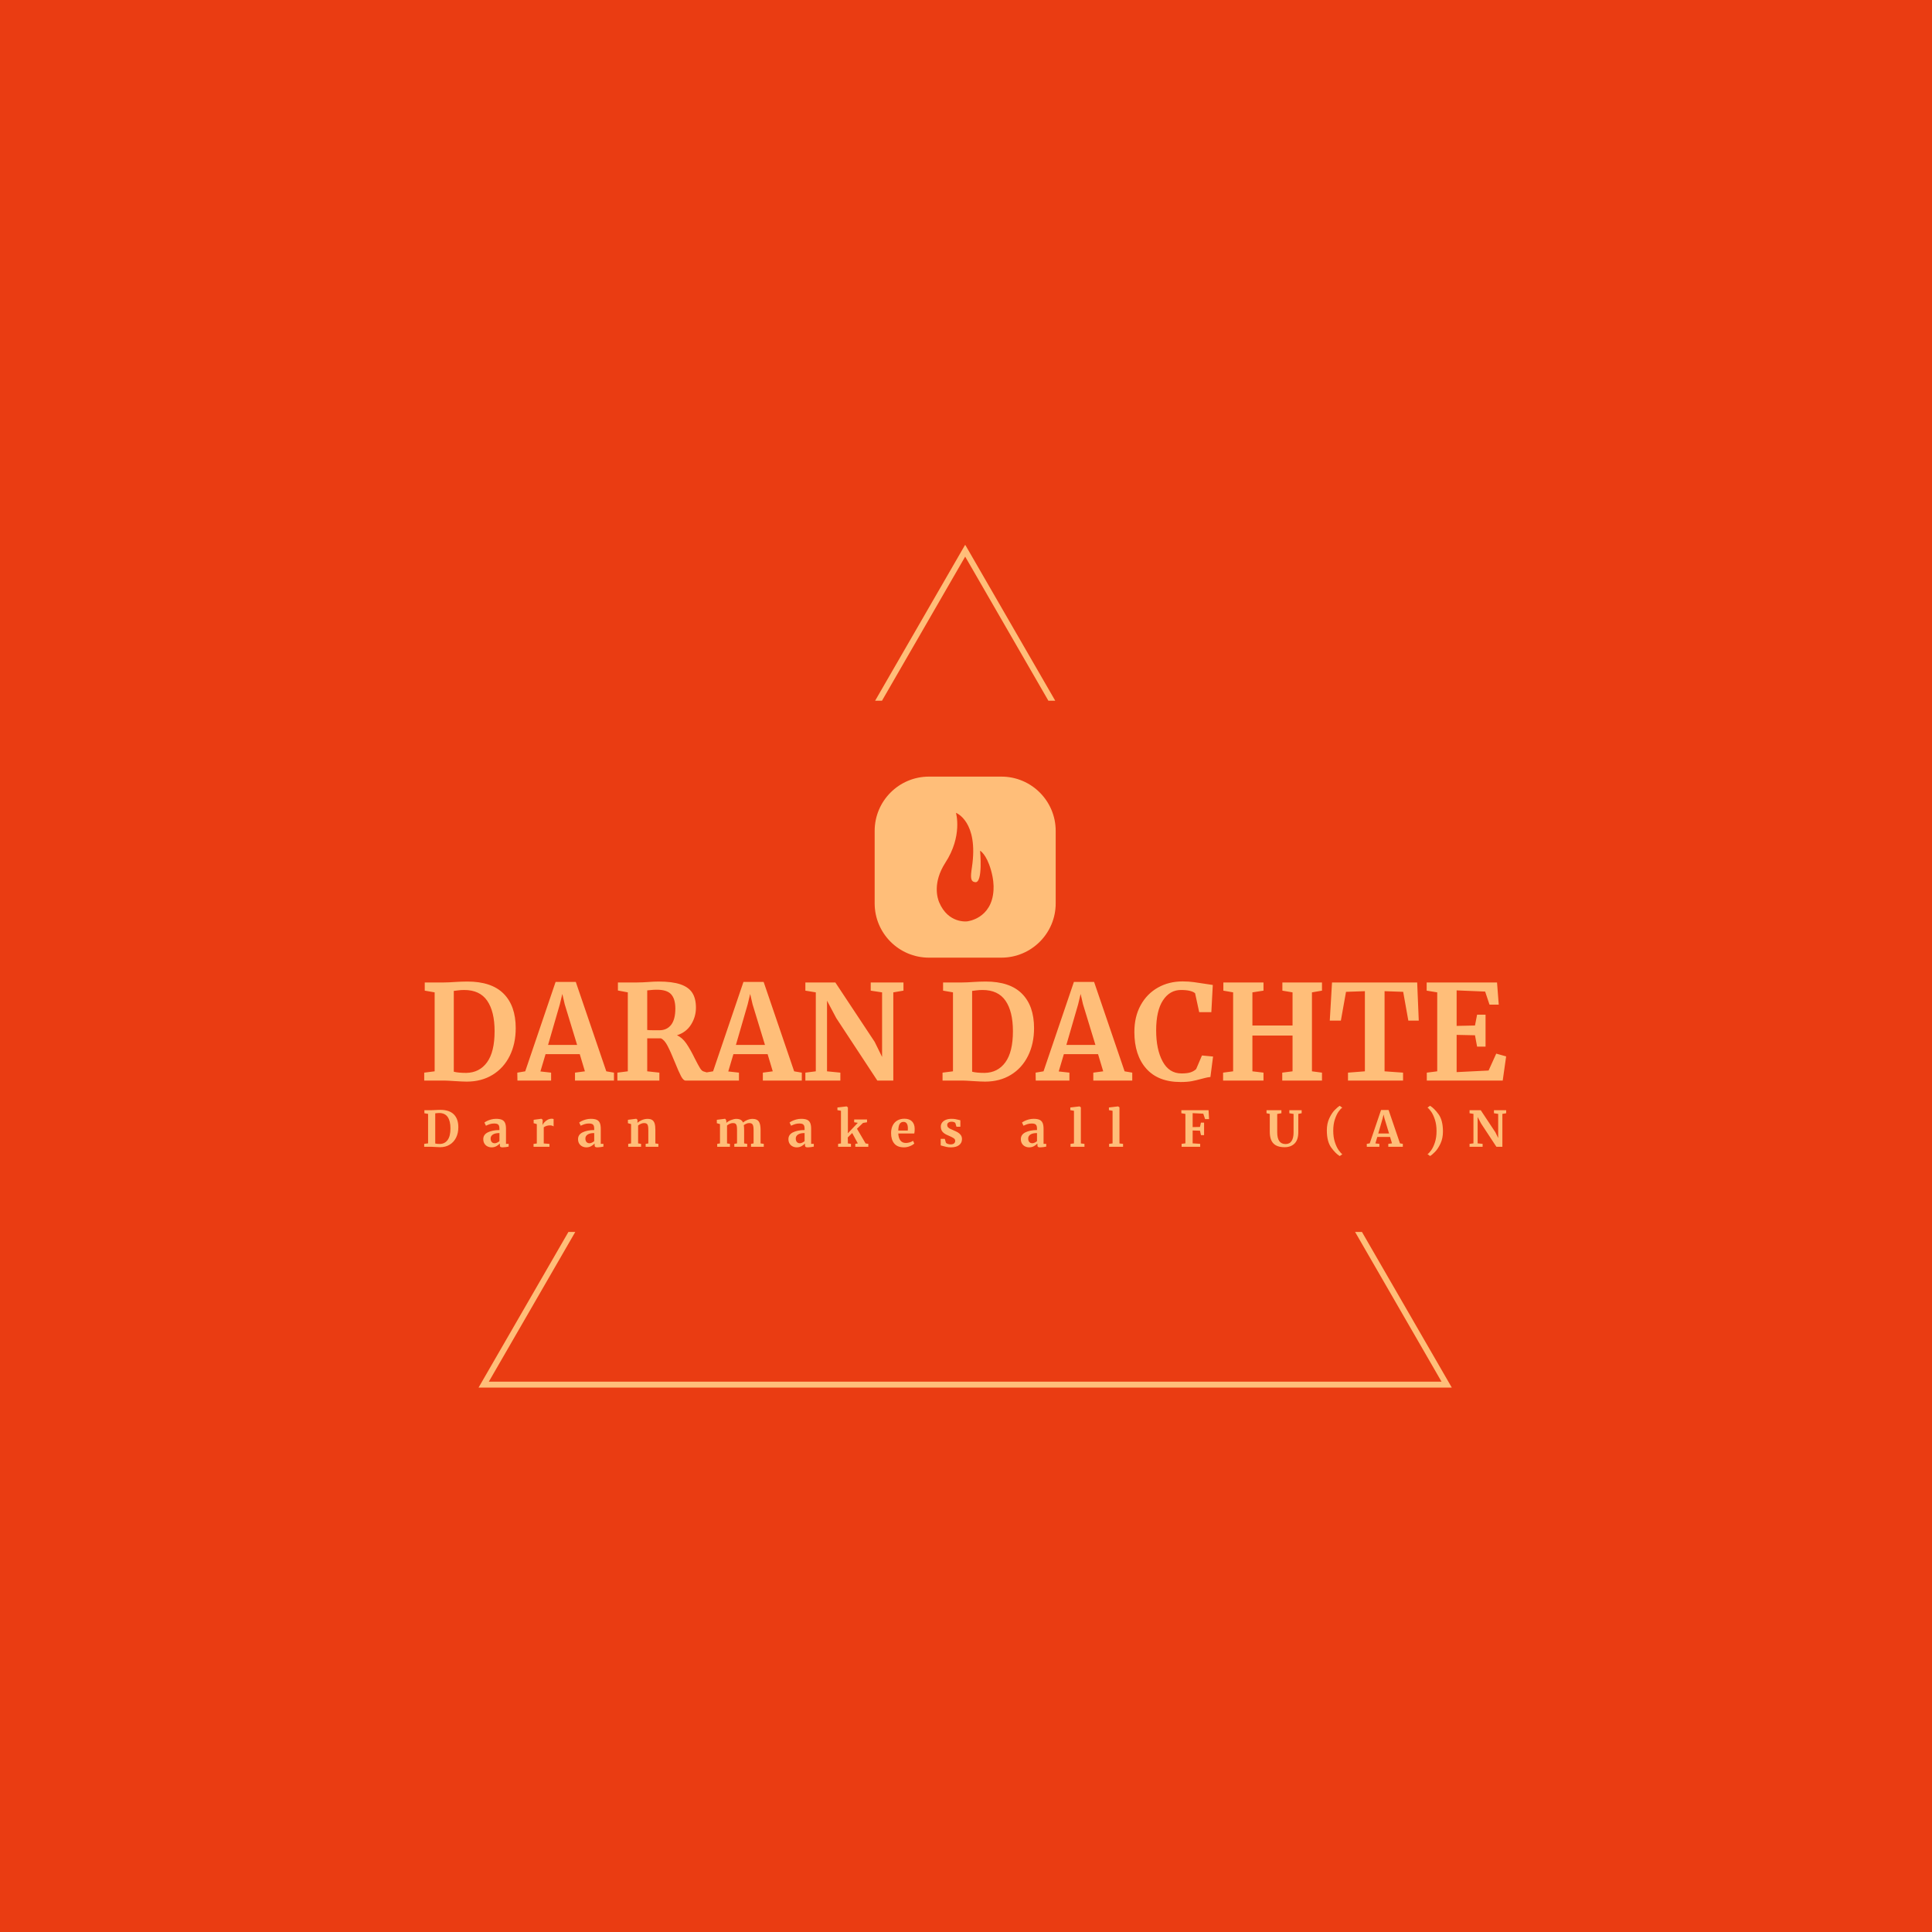 <svg xmlns="http://www.w3.org/2000/svg" version="1.1" xmlns:xlink="http://www.w3.org/1999/xlink" xmlns:svgjs="http://svgjs.dev/svgjs" width="1000" height="1000" viewBox="0 0 1000 1000"><rect width="1000" height="1000" fill="#ea3c12"></rect><g transform="matrix(0.7,0,0,0.7,149.576,282.127)"><svg viewBox="0 0 396 247" data-background-color="#ea3c12" preserveAspectRatio="xMidYMid meet" height="623" width="1000" xmlns="http://www.w3.org/2000/svg" xmlns:xlink="http://www.w3.org/1999/xlink"><g id="tight-bounds" transform="matrix(1,0,0,1,0.24,-0.1)"><svg viewBox="0 0 395.52 247.2" height="247.2" width="395.52"><g><svg></svg></g><g><svg viewBox="0 0 395.52 247.2" height="247.2" width="395.52"><g><path xmlns="http://www.w3.org/2000/svg" d="M55.039 247.2l26.403-45.732 2.011 0-25.343 43.895h279.3l-25.343-43.895 2.011 0 26.403 45.732zM197.76 0l26.403 45.732-2.01 0-24.393-42.249-24.393 42.249-2.01 0z" fill="#ffbe79" fill-rule="nonzero" stroke="none" stroke-width="1" stroke-linecap="butt" stroke-linejoin="miter" stroke-miterlimit="10" stroke-dasharray="" stroke-dashoffset="0" font-family="none" font-weight="none" font-size="none" text-anchor="none" style="mix-blend-mode: normal" data-fill-palette-color="tertiary"></path></g><g transform="matrix(1,0,0,1,39.161,67.98)"><svg viewBox="0 0 317.198 111.24" height="111.24" width="317.198"><g><svg viewBox="0 0 395.52 138.707" height="111.24" width="317.198"><g transform="matrix(1,0,0,1,0,74.86)"><svg viewBox="0 0 395.52 63.847" height="63.847" width="395.52"><g><svg viewBox="0 0 395.52 63.847" height="63.847" width="395.52"><g><svg viewBox="0 0 395.52 36.777" height="36.777" width="395.52"><g transform="matrix(1,0,0,1,0,0)"><svg width="395.52" viewBox="1.95 -37.55 409.72 38.1" height="36.777" data-palette-color="#ffbe79"><path d="M5.9-3.5L5.9-33.4 2.15-34.05 2.15-37.15 9.45-37.15Q11.1-37.15 13.9-37.35L13.9-37.35Q14.55-37.4 15.88-37.45 17.2-37.5 18.25-37.5L18.25-37.5Q27.45-37.5 32.02-32.9 36.6-28.3 36.6-19.85L36.6-19.85Q36.6-13.95 34.33-9.35 32.05-4.75 27.85-2.18 23.65 0.4 18.05 0.4L18.05 0.4Q16.6 0.4 13.5 0.2L13.5 0.2Q10.6 0 9.55 0L9.55 0 1.95 0 1.95-3 5.9-3.5ZM13.15-3.35Q14.85-2.9 17.9-2.9L17.9-2.9Q22.9-3 25.75-6.93 28.6-10.85 28.6-18.7L28.6-18.7Q28.6-26.15 25.8-30.23 23-34.3 17.1-34.3L17.1-34.3Q15.85-34.3 14.73-34.15 13.6-34 13.15-33.95L13.15-33.95 13.15-3.35ZM40.2-3.5L51.7-37.35 59.35-37.35 70.9-3.5 73.8-3 73.8 0 59.05 0 59.05-3 62.8-3.5 60.85-10 47.9-10 45.95-3.45 50-3 50 0 37.25 0 37.2-3 40.2-3.5ZM59.85-13.5L55.15-28.9 54.25-32.8 53.3-28.85 48.85-13.5 59.85-13.5ZM75.1 0L75.1-3 79.05-3.5 79.05-33.4 75.3-34.1 75.3-37.15 82.55-37.15Q83.5-37.15 84.65-37.2 85.8-37.25 86.4-37.3L86.4-37.3Q89-37.5 90.7-37.5L90.7-37.5Q95.85-37.5 98.95-36.45 102.05-35.4 103.45-33.25 104.85-31.1 104.85-27.6L104.85-27.6Q104.85-24.15 103-21.2 101.15-18.25 97.65-17.15L97.65-17.15Q99.65-16.3 101.2-14.05 102.75-11.8 104.5-8.2L104.5-8.2Q105.75-5.75 106.42-4.67 107.1-3.6 107.75-3.45L107.75-3.45 109.4-2.95 109.4 0 100.9 0Q100.1 0 99.22-1.63 98.35-3.25 96.95-6.75L96.95-6.75Q95.3-10.85 94.1-13.15 92.9-15.45 91.55-16L91.55-16 86.4-16 86.4-3.5 91-3 91 0 75.1 0ZM91-19.05Q93.85-19.05 95.45-21.1 97.05-23.15 97.05-27.25L97.05-27.25Q97.05-30.9 95.47-32.65 93.9-34.4 90.05-34.4L90.05-34.4Q88.65-34.4 87.67-34.27 86.7-34.15 86.4-34.15L86.4-34.15 86.4-19.15Q87-19.05 89.3-19.05L89.3-19.05 91-19.05ZM111.34-3.5L122.84-37.35 130.49-37.35 142.04-3.5 144.94-3 144.94 0 130.19 0 130.19-3 133.94-3.5 131.99-10 119.04-10 117.09-3.45 121.14-3 121.14 0 108.39 0 108.34-3 111.34-3.5ZM130.99-13.5L126.29-28.9 125.39-32.8 124.44-28.85 119.99-13.5 130.99-13.5ZM150.24-3.5L150.24-33.4 146.29-34.05 146.29-37.15 157.64-37.15 172.54-14.65 175.34-8.95 175.34-33.4 171.04-34.05 171.04-37.15 183.44-37.15 183.44-34.05 179.59-33.4 179.59 0 173.54 0 157.99-23.65 154.49-30.25 154.49-3.5 159.54-3 159.54 0 146.29 0 146.29-3 150.24-3.5ZM202.19-3.5L202.19-33.4 198.44-34.05 198.44-37.15 205.74-37.15Q207.39-37.15 210.19-37.35L210.19-37.35Q210.84-37.4 212.16-37.45 213.49-37.5 214.54-37.5L214.54-37.5Q223.74-37.5 228.31-32.9 232.89-28.3 232.89-19.85L232.89-19.85Q232.89-13.95 230.61-9.35 228.34-4.75 224.14-2.18 219.94 0.4 214.34 0.4L214.34 0.4Q212.89 0.4 209.79 0.2L209.79 0.2Q206.89 0 205.84 0L205.84 0 198.24 0 198.24-3 202.19-3.5ZM209.44-3.35Q211.14-2.9 214.19-2.9L214.19-2.9Q219.19-3 222.04-6.93 224.89-10.85 224.89-18.7L224.89-18.7Q224.89-26.15 222.09-30.23 219.29-34.3 213.39-34.3L213.39-34.3Q212.14-34.3 211.01-34.15 209.89-34 209.44-33.95L209.44-33.95 209.44-3.35ZM236.48-3.5L247.98-37.35 255.63-37.35 267.18-3.5 270.08-3 270.08 0 255.33 0 255.33-3 259.08-3.5 257.13-10 244.18-10 242.23-3.45 246.28-3 246.28 0 233.53 0 233.48-3 236.48-3.5ZM256.13-13.5L251.43-28.9 250.53-32.8 249.58-28.85 245.13-13.5 256.13-13.5ZM288.38 0.55Q279.88 0.55 275.38-4.53 270.88-9.6 270.88-18.4L270.88-18.4Q270.88-24.2 273.26-28.53 275.63-32.85 279.78-35.2 283.93-37.55 289.18-37.55L289.18-37.55Q291.38-37.55 293.43-37.27 295.48-37 298.28-36.55L298.28-36.55Q300.38-36.2 300.58-36.2L300.58-36.2 300.03-25.9 295.43-25.9 293.88-33.05Q293.33-33.6 291.98-33.95 290.63-34.3 288.53-34.3L288.53-34.3Q284.28-34.3 281.71-30.38 279.13-26.45 279.13-19L279.13-19Q279.13-11.8 281.58-7.25 284.03-2.7 288.73-2.7L288.73-2.7Q290.98-2.7 292.21-3.13 293.43-3.55 294.28-4.35L294.28-4.35 296.48-9.5 300.68-9.1 299.68-1.35Q298.63-1.25 297.61-0.98 296.58-0.7 296.33-0.65L296.33-0.65Q294.33-0.1 292.61 0.23 290.88 0.55 288.38 0.55L288.38 0.55ZM308.28-3.5L308.28-33.4 304.58-34.05 304.58-37.15 319.78-37.15 319.78-34.05 315.58-33.4 315.58-20.85 330.78-20.85 330.78-33.4 326.93-34.05 326.93-37.15 341.93-37.15 341.93-34.05 338.13-33.4 338.13-3.5 341.93-3 341.93 0 326.88 0 326.88-3 330.78-3.5 330.78-17.05 315.58-17.05 315.58-3.5 319.78-3 319.78 0 304.48 0 304.48-3 308.28-3.5ZM358.18-3.5L358.18-33.85 351.03-33.6 349.08-22.7 344.88-22.7 345.73-37.15 377.98-37.15 378.58-22.7 374.63-22.7 372.68-33.6 365.63-33.85 365.63-3.5 372.63-3 372.63 0 351.78 0 351.78-3 358.18-3.5ZM385.57-3.5L385.57-33.4 381.57-34.05 381.57-37.15 408.22-37.15 408.87-28.75 405.37-28.75 403.72-33.7 392.92-34.15 392.92-20.7 399.87-20.85 400.67-24.95 403.87-24.95 403.87-12.85 400.67-12.85 399.87-17.15 392.92-17.3 392.92-3.2 405.02-3.8 407.92-10.2 411.67-9.15 410.37 0 381.62 0 381.62-3 385.57-3.5Z" opacity="1" transform="matrix(1,0,0,1,0,0)" fill="#ffbe79" class="undefined-text-0" data-fill-palette-color="primary" id="text-0"></path></svg></g></svg></g><g transform="matrix(1,0,0,1,0,45.459)"><svg viewBox="0 0 395.52 18.388" height="18.388" width="395.52"><g transform="matrix(1,0,0,1,0,0)"><svg width="395.52" viewBox="1.95 -41.65 1098.04 51.05" height="18.388" data-palette-color="#ffbe79"><path d="M5.9-3.5L5.9-33.4 2.15-34.05 2.15-37.15 9.45-37.15Q11.1-37.15 13.9-37.35L13.9-37.35Q14.55-37.4 15.88-37.45 17.2-37.5 18.25-37.5L18.25-37.5Q27.45-37.5 32.02-32.9 36.6-28.3 36.6-19.85L36.6-19.85Q36.6-13.95 34.33-9.35 32.05-4.75 27.85-2.18 23.65 0.4 18.05 0.4L18.05 0.4Q16.6 0.4 13.5 0.2L13.5 0.2Q10.6 0 9.55 0L9.55 0 1.95 0 1.95-3 5.9-3.5ZM13.15-3.35Q14.85-2.9 17.9-2.9L17.9-2.9Q22.9-3 25.75-6.93 28.6-10.85 28.6-18.7L28.6-18.7Q28.6-26.15 25.8-30.23 23-34.3 17.1-34.3L17.1-34.3Q15.85-34.3 14.73-34.15 13.6-34 13.15-33.95L13.15-33.95 13.15-3.35ZM61.91-7.8Q61.91-12.35 66.49-14.65 71.06-16.95 78.31-17L78.31-17 78.31-18.15Q78.31-20.2 77.89-21.35 77.46-22.5 76.34-23.08 75.21-23.65 73.06-23.65L73.06-23.65Q70.61-23.65 68.66-23.03 66.71-22.4 64.61-21.4L64.61-21.4 63.06-24.6Q63.81-25.25 65.59-26.15 67.36-27.05 69.81-27.73 72.26-28.4 74.86-28.4L74.86-28.4Q78.71-28.4 80.89-27.4 83.06-26.4 84.01-24.2 84.96-22 84.96-18.3L84.96-18.3 84.96-3 87.66-3 87.66-0.2Q86.66 0.05 84.81 0.3 82.96 0.55 81.56 0.55L81.56 0.55Q79.86 0.55 79.29 0.05 78.71-0.45 78.71-2L78.71-2 78.71-3.35Q77.36-1.85 75.21-0.65 73.06 0.55 70.36 0.55L70.36 0.55Q68.06 0.55 66.14-0.43 64.21-1.4 63.06-3.28 61.91-5.15 61.91-7.8L61.91-7.8ZM73.56-3.6Q74.61-3.6 75.96-4.23 77.31-4.85 78.31-5.75L78.31-5.75 78.31-13.95Q73.81-13.95 71.59-12.43 69.36-10.9 69.36-8.5L69.36-8.5Q69.36-6.1 70.49-4.85 71.61-3.6 73.56-3.6L73.56-3.6ZM112.93 0L112.93-2.95 116.23-3.35 116.23-23.05 113.03-23.95 113.03-27.4 120.78-28.45 120.93-28.45 122.18-27.45 122.18-26.35 122.03-22.3 122.18-22.3Q122.53-23.3 123.83-24.78 125.13-26.25 127.1-27.38 129.08-28.5 131.38-28.5L131.38-28.5Q132.48-28.5 133.28-28.2L133.28-28.2 133.28-20.7Q131.78-21.75 129.63-21.75L129.63-21.75Q125.98-21.75 123.28-19.8L123.28-19.8 123.28-3.4 129.08-2.95 129.08 0 112.93 0ZM158.09-7.8Q158.09-12.35 162.67-14.65 167.24-16.95 174.49-17L174.49-17 174.49-18.15Q174.49-20.2 174.07-21.35 173.64-22.5 172.52-23.08 171.39-23.65 169.24-23.65L169.24-23.65Q166.79-23.65 164.84-23.03 162.89-22.4 160.79-21.4L160.79-21.4 159.24-24.6Q159.99-25.25 161.77-26.15 163.54-27.05 165.99-27.73 168.44-28.4 171.04-28.4L171.04-28.4Q174.89-28.4 177.07-27.4 179.24-26.4 180.19-24.2 181.14-22 181.14-18.3L181.14-18.3 181.14-3 183.84-3 183.84-0.2Q182.84 0.05 180.99 0.3 179.14 0.55 177.74 0.55L177.74 0.55Q176.04 0.55 175.47 0.05 174.89-0.45 174.89-2L174.89-2 174.89-3.35Q173.54-1.85 171.39-0.65 169.24 0.55 166.54 0.55L166.54 0.55Q164.24 0.55 162.32-0.43 160.39-1.4 159.24-3.28 158.09-5.15 158.09-7.8L158.09-7.8ZM169.74-3.6Q170.79-3.6 172.14-4.23 173.49-4.85 174.49-5.75L174.49-5.75 174.49-13.95Q169.99-13.95 167.77-12.43 165.54-10.9 165.54-8.5L165.54-8.5Q165.54-6.1 166.67-4.85 167.79-3.6 169.74-3.6L169.74-3.6ZM211.9-3.45L211.9-23.05 208.7-23.95 208.7-27.4 217-28.45 217.15-28.45 218.4-27.45 218.4-25.5 218.35-24.3Q220.1-25.95 222.9-27.15 225.7-28.35 228.55-28.35L228.55-28.35Q231.6-28.35 233.33-27.23 235.05-26.1 235.8-23.7 236.55-21.3 236.55-17.2L236.55-17.2 236.55-3.4 239.6-3 239.6 0 226.7 0 226.7-3 229.4-3.4 229.4-17.2Q229.4-19.8 229.05-21.28 228.7-22.75 227.78-23.43 226.85-24.1 225.15-24.1L225.15-24.1Q222.3-24.1 219.05-21.65L219.05-21.65 219.05-3.45 222.05-3 222.05 0 209 0 209-3 211.9-3.45ZM299.33 0L299.33-3 302.13-3.45 302.13-23.05 298.93-23.95 298.93-27.4 307.23-28.45 307.83-28.05 308.58-26.4 308.58-24.3Q310.23-25.9 313.31-27.13 316.38-28.35 318.63-28.35L318.63-28.35Q321.33-28.35 323.01-27.45 324.68-26.55 325.53-24.65L325.53-24.65Q327.18-26.15 329.88-27.25 332.58-28.35 335.18-28.35L335.18-28.35Q339.63-28.35 341.48-25.75 343.33-23.15 343.33-17.25L343.33-17.25 343.33-3.45 346.58-3 346.58 0 333.63 0 333.63-3 336.23-3.45 336.23-17.05Q336.23-20.95 335.31-22.53 334.38-24.1 331.78-24.1L331.78-24.1Q330.38-24.1 328.91-23.48 327.43-22.85 326.28-21.95L326.28-21.95Q326.63-20.05 326.63-17.2L326.63-17.2 326.63-3.45 329.73-3 329.73 0 316.68 0 316.68-3 319.43-3.45 319.43-17.2Q319.43-19.8 319.11-21.28 318.78-22.75 317.88-23.43 316.98-24.1 315.28-24.1L315.28-24.1Q313.68-24.1 312.11-23.38 310.53-22.65 309.28-21.65L309.28-21.65 309.28-3.45 312.23-3 312.23 0 299.33 0ZM371.59-7.8Q371.59-12.35 376.17-14.65 380.74-16.95 387.99-17L387.99-17 387.99-18.15Q387.99-20.2 387.57-21.35 387.14-22.5 386.02-23.08 384.89-23.65 382.74-23.65L382.74-23.65Q380.29-23.65 378.34-23.03 376.39-22.4 374.29-21.4L374.29-21.4 372.74-24.6Q373.49-25.25 375.27-26.15 377.04-27.05 379.49-27.73 381.94-28.4 384.54-28.4L384.54-28.4Q388.39-28.4 390.57-27.4 392.74-26.4 393.69-24.2 394.64-22 394.64-18.3L394.64-18.3 394.64-3 397.34-3 397.34-0.2Q396.34 0.05 394.49 0.3 392.64 0.55 391.24 0.55L391.24 0.55Q389.54 0.55 388.97 0.05 388.39-0.45 388.39-2L388.39-2 388.39-3.35Q387.04-1.85 384.89-0.65 382.74 0.55 380.04 0.55L380.04 0.55Q377.74 0.55 375.82-0.43 373.89-1.4 372.74-3.28 371.59-5.15 371.59-7.8L371.59-7.8ZM383.24-3.6Q384.29-3.6 385.64-4.23 386.99-4.85 387.99-5.75L387.99-5.75 387.99-13.95Q383.49-13.95 381.27-12.43 379.04-10.9 379.04-8.5L379.04-8.5Q379.04-6.1 380.17-4.85 381.29-3.6 383.24-3.6L383.24-3.6ZM424.91-3.45L424.91-36.55 421.31-37.2 421.31-39.9 430.51-41 430.61-41 431.96-40.05 431.96-16.3 431.81-13.65 442.01-24.35 438.31-24.9 438.31-27.75 451.36-27.75 451.36-24.9 447.31-24.25 441.16-18.35 449.91-3.4 452.66-3 452.66 0 439.46 0 439.46-3 442.01-3.45 436.31-14 431.81-9.45 431.91-6.9 431.91-3.45 435.06-3 435.06 0 422.01 0 422.01-3 424.91-3.45ZM488.82 0.55Q482.22 0.55 479-3.33 475.77-7.2 475.77-13.9L475.77-13.9Q475.77-18.4 477.45-21.7 479.12-25 482.17-26.75 485.22-28.5 489.22-28.5L489.22-28.5Q494.22-28.5 496.92-25.88 499.62-23.25 499.72-18.4L499.72-18.4Q499.72-15.1 499.32-13.5L499.32-13.5 483.07-13.5Q483.27-8.95 485.22-6.43 487.17-3.9 490.77-3.9L490.77-3.9Q492.72-3.9 494.8-4.55 496.87-5.2 498.07-6.1L498.07-6.1 499.32-3.35Q497.97-1.9 494.95-0.68 491.92 0.55 488.82 0.55L488.82 0.55ZM483.07-16.5L492.72-16.5Q492.82-17.9 492.82-18.65L492.82-18.65Q492.82-25.3 488.37-25.3L488.37-25.3Q485.92-25.3 484.57-23.35 483.22-21.4 483.07-16.5L483.07-16.5ZM530.28-8.05L531.43-4.1Q531.83-3.5 533.26-2.98 534.68-2.45 536.13-2.45L536.13-2.45Q538.48-2.45 539.66-3.43 540.83-4.4 540.83-6L540.83-6Q540.83-7.65 539.38-8.68 537.93-9.7 534.48-11.2L534.48-11.2 533.08-11.8Q529.63-13.25 527.93-15.3 526.23-17.35 526.23-20.6L526.23-20.6Q526.23-22.85 527.58-24.63 528.93-26.4 531.38-27.4 533.83-28.4 537.03-28.4L537.03-28.4Q539.38-28.4 541.06-28.1 542.73-27.8 544.58-27.3L544.58-27.3Q545.58-26.95 546.08-26.9L546.08-26.9 546.08-20.35 542.13-20.35 540.98-24.15Q540.68-24.65 539.63-25.05 538.58-25.45 537.23-25.45L537.23-25.45Q535.18-25.45 533.96-24.58 532.73-23.7 532.73-22.15L532.73-22.15Q532.73-20.75 533.58-19.83 534.43-18.9 535.43-18.4 536.43-17.9 539.13-16.75L539.13-16.75Q541.83-15.6 543.61-14.55 545.38-13.5 546.56-11.83 547.73-10.15 547.73-7.75L547.73-7.75Q547.73-4.05 544.83-1.75 541.93 0.55 536.48 0.55L536.48 0.55Q533.93 0.55 531.91 0.1 529.88-0.35 527.23-1.1L527.23-1.1 526.13-1.45 526.13-8.05 530.28-8.05ZM607.46-7.8Q607.46-12.35 612.04-14.65 616.61-16.95 623.86-17L623.86-17 623.86-18.15Q623.86-20.2 623.44-21.35 623.01-22.5 621.89-23.08 620.76-23.65 618.61-23.65L618.61-23.65Q616.16-23.65 614.21-23.03 612.26-22.4 610.16-21.4L610.16-21.4 608.61-24.6Q609.36-25.25 611.14-26.15 612.91-27.05 615.36-27.73 617.81-28.4 620.41-28.4L620.41-28.4Q624.26-28.4 626.44-27.4 628.61-26.4 629.56-24.2 630.51-22 630.51-18.3L630.51-18.3 630.51-3 633.21-3 633.21-0.2Q632.21 0.05 630.36 0.3 628.51 0.55 627.11 0.55L627.11 0.55Q625.41 0.55 624.84 0.05 624.26-0.45 624.26-2L624.26-2 624.26-3.35Q622.91-1.85 620.76-0.65 618.61 0.55 615.91 0.55L615.91 0.55Q613.61 0.55 611.69-0.43 609.76-1.4 608.61-3.28 607.46-5.15 607.46-7.8L607.46-7.8ZM619.11-3.6Q620.16-3.6 621.51-4.23 622.86-4.85 623.86-5.75L623.86-5.75 623.86-13.95Q619.36-13.95 617.14-12.43 614.91-10.9 614.91-8.5L614.91-8.5Q614.91-6.1 616.04-4.85 617.16-3.6 619.11-3.6L619.11-3.6ZM661.37-3.45L661.37-36.55 657.67-37.2 657.67-39.9 666.92-41 667.02-41 668.37-40.05 668.37-3.4 672.02-3 672.02 0 657.87 0 657.87-3 661.37-3.45ZM700.54-3.45L700.54-36.55 696.84-37.2 696.84-39.9 706.09-41 706.19-41 707.54-40.05 707.54-3.4 711.19-3 711.19 0 697.04 0 697.04-3 700.54-3.45ZM774.46-3.5L774.46-33.4 770.36-34.05 770.36-37.15 797.96-37.15 798.46-28.1 794.46-28.1 792.61-33.6 781.81-34.15 781.81-20 789.26-20.15 790.21-24.55 793.41-24.55 793.41-11.85 790.26-11.85 789.26-16.35 781.81-16.55 781.81-3.5 789.46-3 789.46 0 770.61 0 770.61-3 774.46-3.5ZM875.09 0.4Q867.49 0.4 863.79-3.4 860.09-7.2 860.09-15.35L860.09-15.35 860.09-33.4 856.79-34.05 856.79-37.15 871.89-37.15 871.89-34.05 867.64-33.35 867.64-14.7Q867.64-2.8 876.09-2.8L876.09-2.8Q880.24-2.8 882.24-5.88 884.24-8.95 884.24-14.5L884.24-14.5 884.24-33.35 879.94-34.05 879.94-37.15 892.44-37.15 892.44-34.05 889.04-33.4 889.04-14.9Q889.04-7.1 885.27-3.35 881.49 0.4 875.09 0.4L875.09 0.4ZM918-16.7Q918-23.6 920.48-28.9 922.95-34.2 926-37.33 929.05-40.45 931.1-41.6L931.1-41.6 933.65-39.7Q932.1-38.75 929.98-35.83 927.85-32.9 926.18-27.9 924.5-22.9 924.5-16.35L924.5-16.35Q924.5-9.8 926.15-4.75 927.8 0.3 929.95 3.35 932.1 6.4 933.7 7.5L933.7 7.5 931.1 9.4Q926.85 6.85 922.43 0.73 918-5.4 918-16.7L918-16.7ZM961.52-3.5L973.02-37.35 980.67-37.35 992.22-3.5 995.12-3 995.12 0 980.37 0 980.37-3 984.12-3.5 982.17-10 969.22-10 967.27-3.45 971.32-3 971.32 0 958.57 0 958.52-3 961.52-3.5ZM981.17-13.5L976.47-28.9 975.57-32.8 974.62-28.85 970.17-13.5 981.17-13.5ZM1035.83-15.55Q1035.83-8.65 1033.36-3.35 1030.88 1.95 1027.83 5.08 1024.78 8.2 1022.73 9.35L1022.73 9.35 1020.18 7.45Q1021.73 6.5 1023.86 3.58 1025.98 0.65 1027.66-4.38 1029.33-9.4 1029.33-16L1029.33-16Q1029.33-22.5 1027.68-27.55 1026.03-32.6 1023.91-35.63 1021.78-38.65 1020.18-39.75L1020.18-39.75 1022.73-41.65Q1026.98-39.1 1031.41-32.98 1035.83-26.85 1035.83-15.55L1035.83-15.55ZM1066.79-3.5L1066.79-33.4 1062.84-34.05 1062.84-37.15 1074.19-37.15 1089.09-14.65 1091.89-8.95 1091.89-33.4 1087.59-34.05 1087.59-37.15 1099.99-37.15 1099.99-34.05 1096.14-33.4 1096.14 0 1090.09 0 1074.54-23.65 1071.04-30.25 1071.04-3.5 1076.09-3 1076.09 0 1062.84 0 1062.84-3 1066.79-3.5Z" opacity="1" transform="matrix(1,0,0,1,0,0)" fill="#ffbe79" class="undefined-text-1" data-fill-palette-color="secondary" id="text-1"></path></svg></g></svg></g></svg></g></svg></g><g transform="matrix(1,0,0,1,164.671,0)"><svg viewBox="0 0 66.178 66.178" height="66.178" width="66.178"><g><svg></svg></g><g id="icon-0"><svg viewBox="0 0 66.178 66.178" height="66.178" width="66.178"><g><path xmlns="http://www.w3.org/2000/svg" d="M19.853 66.178c-10.965 0-19.853-8.889-19.853-19.854v-26.471c0-10.965 8.889-19.853 19.853-19.853h26.471c10.965 0 19.853 8.889 19.854 19.853v26.471c0 10.965-8.889 19.853-19.854 19.854z" fill="#ffbe79" fill-rule="nonzero" stroke="none" stroke-width="1" stroke-linecap="butt" stroke-linejoin="miter" stroke-miterlimit="10" stroke-dasharray="" stroke-dashoffset="0" font-family="none" font-weight="none" font-size="none" text-anchor="none" style="mix-blend-mode: normal" data-fill-palette-color="accent"></path></g><g transform="matrix(1,0,0,1,22.697,13.236)"><svg viewBox="0 0 20.784 39.707" height="39.707" width="20.784"><g><svg xmlns="http://www.w3.org/2000/svg" xmlns:xlink="http://www.w3.org/1999/xlink" version="1.1" x="0" y="0" viewBox="19.682 3.5 35.573 67.959" enable-background="new 0 0 75 75" xml:space="preserve" height="39.707" width="20.784" class="icon-s-0" data-fill-palette-color="quaternary" id="s-0"><path d="M21.2 59.5c-1.1-2.6-4.2-12.2 3.8-24.7C36 18 31.7 3.5 31.7 3.5S46 8.8 41.7 37.5c-1 6.5-0.9 9 2 9.4 5 0.7 3.1-19.7 3.1-19.7s3.9 2 6.8 12.1c1.5 5.3 1.8 9.5 1.6 12.5-1 18.1-16.5 19.6-16.5 19.6S26.9 73 21.2 59.5z" fill="#ea3c12" data-fill-palette-color="quaternary"></path></svg></g></svg></g></svg></g></svg></g><g></g></svg></g></svg></g></svg></g><defs></defs></svg><rect width="395.52" height="247.2" fill="none" stroke="none" visibility="hidden"></rect></g></svg></g></svg>